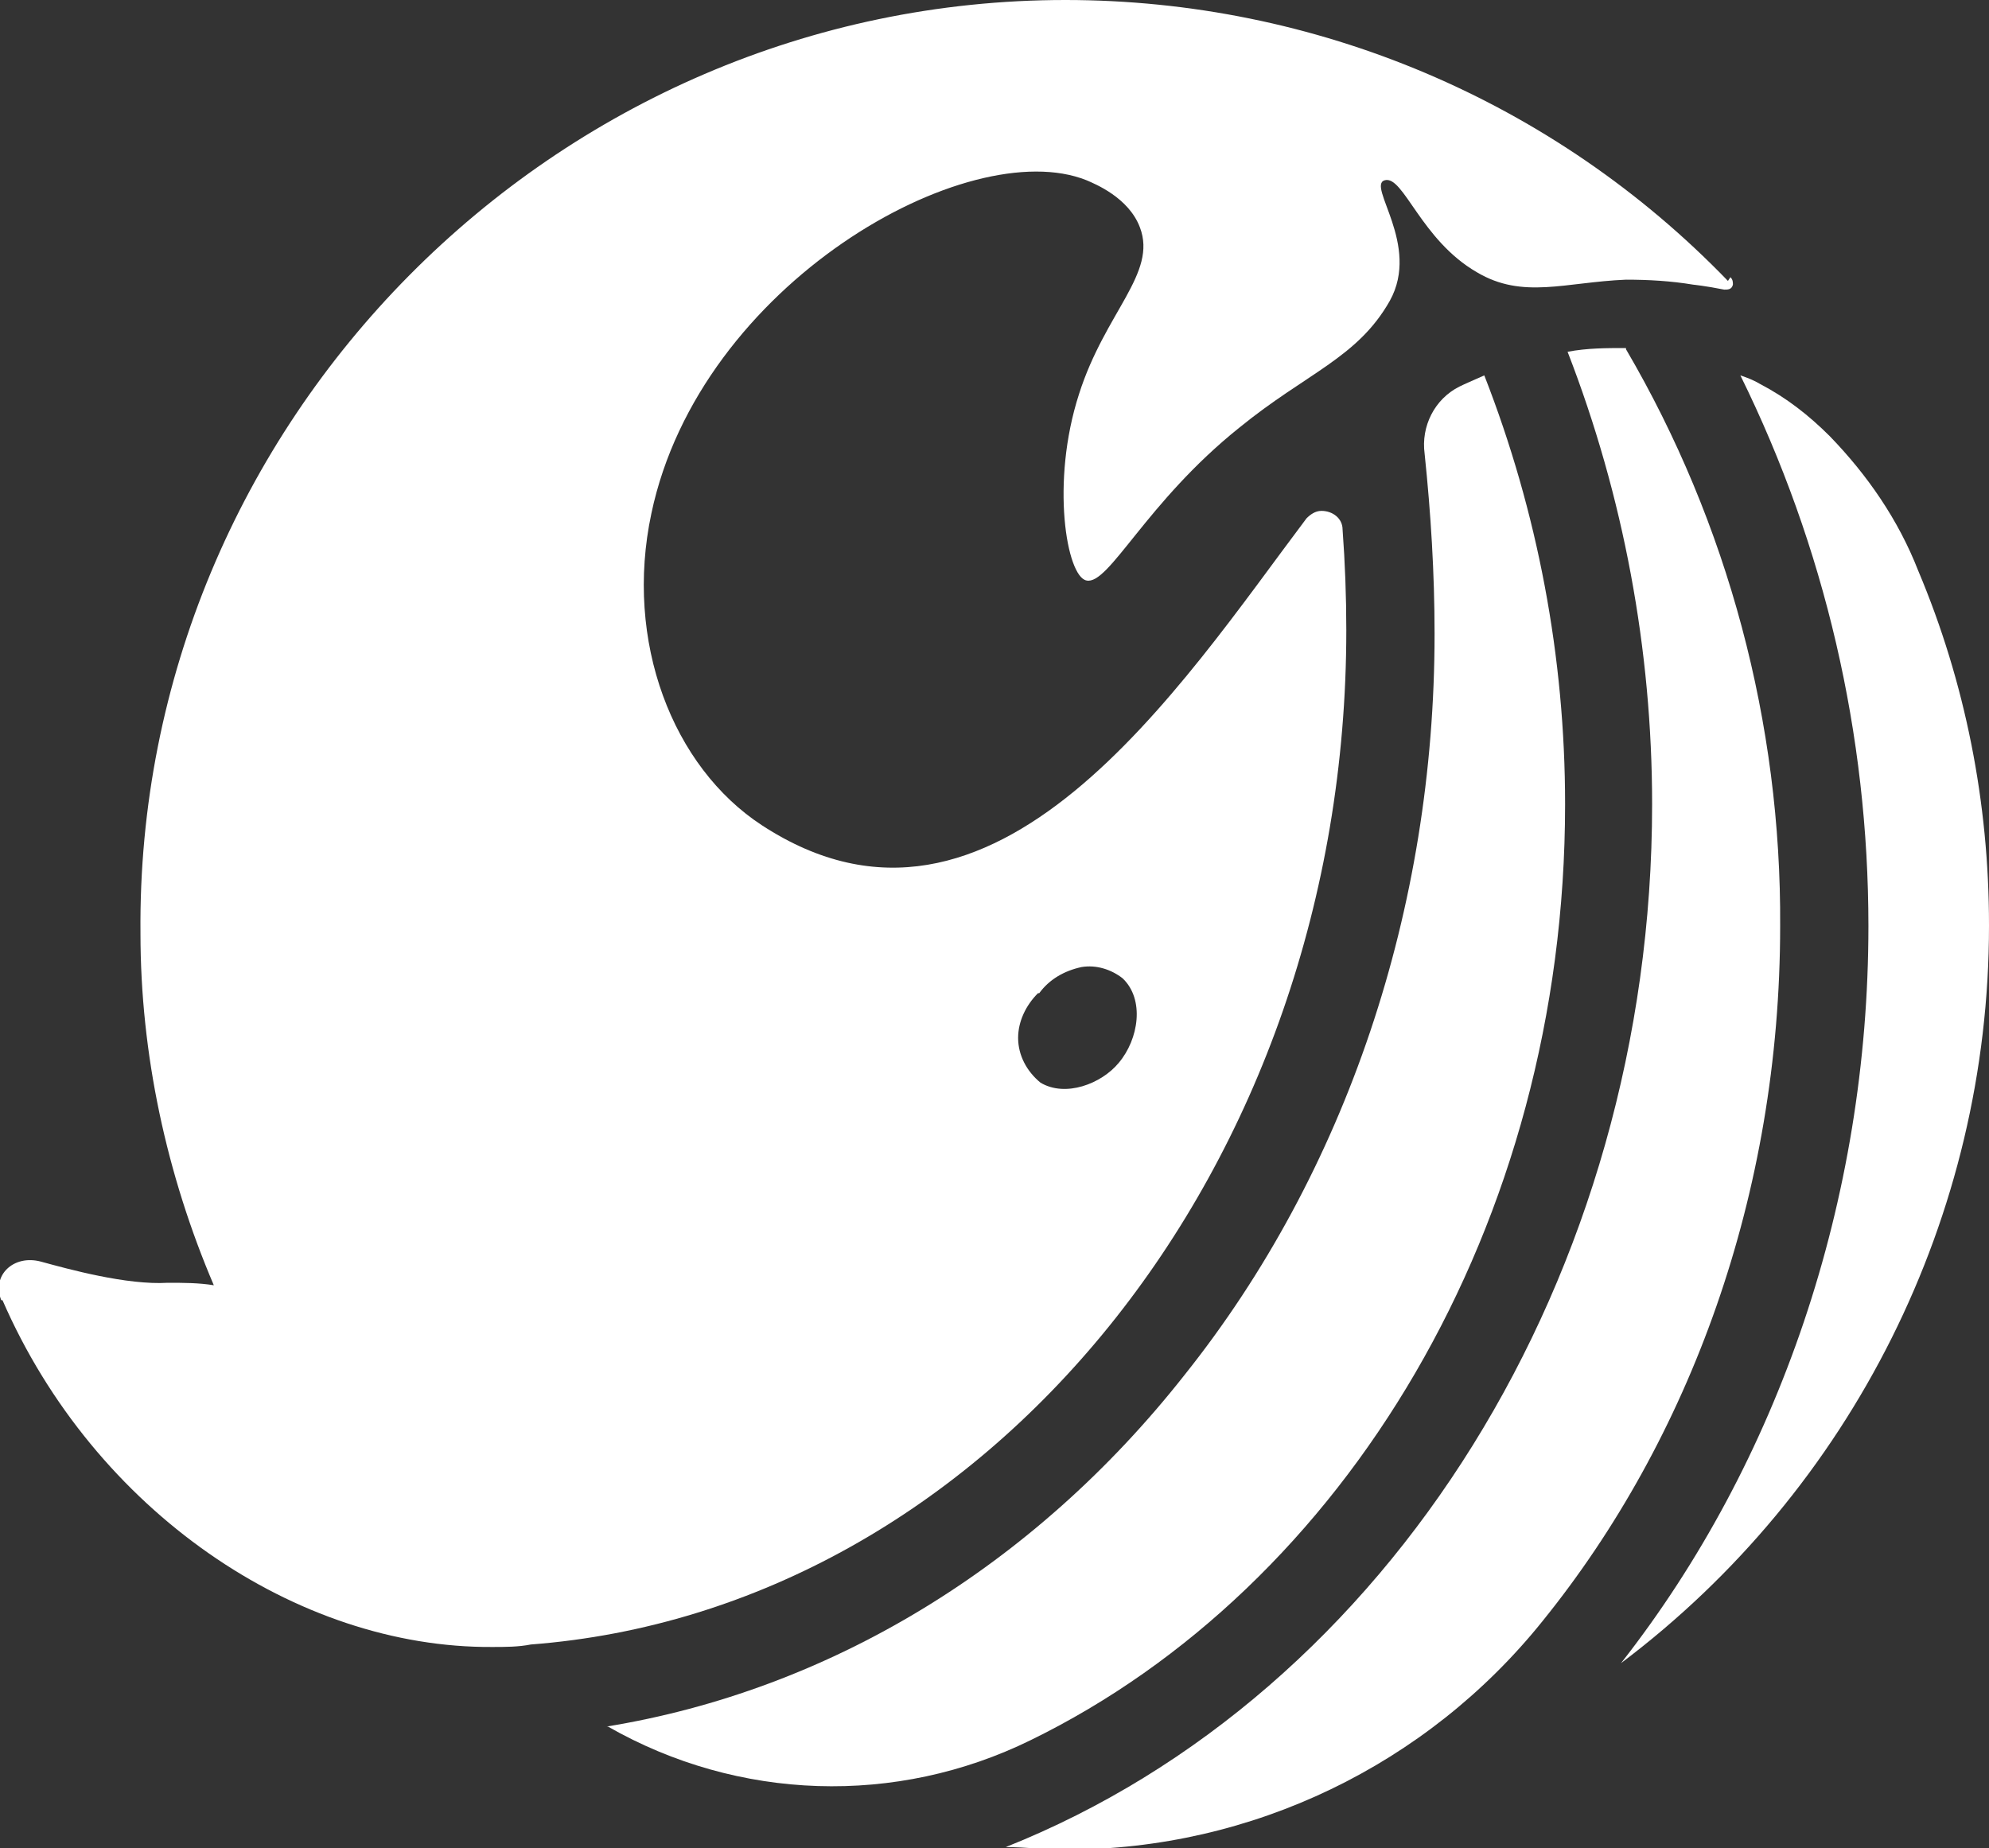 <?xml version="1.0" encoding="UTF-8"?><svg id="Logo" xmlns="http://www.w3.org/2000/svg" viewBox="0 0 16 14.87" fill="white"><rect x="0" y="0" width="16" height="14.87" fill="#333333" stroke="none"/><path d="M12.59,6.47c0-1.18-.22-2.35-.65-3.45-.09,.04-.16,.07-.2,.09h0c-.2,.1-.31,.32-.28,.54,.05,.48,.08,.96,.08,1.45,0,2.21-.71,4.33-2.01,5.96-1.22,1.55-2.87,2.54-4.65,2.83h.01c1.05,.6,2.32,.64,3.4,.11,2.52-1.23,4.3-4.14,4.3-7.53Z"/><path d="M13.08,2.8c-.16,0-.31,0-.47,.03,.45,1.16,.68,2.4,.68,3.64,0,3.79-2.11,7.16-5.2,8.39,.16,0,.31,.02,.47,.02h.02c1.49,0,2.9-.68,3.83-1.84,1.18-1.46,1.91-3.43,1.91-5.59,.01-1.63-.42-3.24-1.24-4.64Z"/><path d="M16,7.44c0-.98-.19-1.95-.57-2.85-.16-.41-.41-.77-.71-1.08-.17-.17-.35-.31-.56-.42-.05-.03-.1-.05-.16-.07,.68,1.38,1.03,2.89,1.03,4.43,0,2.2-.72,4.31-1.99,5.93,1.86-1.4,2.96-3.6,2.96-5.93Z"/><path d="M13.9,2.26C12.5,.81,10.58,0,8.57,0,4.46,0,1.09,3.4,1.13,7.51c0,.97,.21,1.94,.59,2.83-.12-.02-.25-.02-.37-.02-.33,.02-.8-.11-1.02-.17s-.4,.11-.32,.31H.02c.74,1.7,2.37,2.8,3.94,2.79h0c.1,0,.21,0,.31-.02,3.66-.28,6.56-3.83,6.56-8.16,0-.27-.01-.54-.03-.81,0-.09-.08-.15-.17-.15-.05,0-.09,.03-.12,.06h0c-1.01,1.34-2.51,3.69-4.38,2.47-.72-.47-1.11-1.48-.89-2.51,.39-1.85,2.55-3.06,3.5-2.68,.07,.03,.34,.14,.43,.38,.14,.37-.28,.68-.49,1.34-.23,.71-.1,1.47,.06,1.5,.18,.04,.48-.63,1.23-1.23,.54-.44,.95-.56,1.21-1.02,.25-.45-.19-.93-.04-.97s.29,.48,.74,.74c.37,.22,.71,.08,1.2,.06,.18,0,.36,.01,.54,.04,0,0,.1,.01,.25,.04,.03,0,.06,0,.07-.04,0-.02,0-.04-.02-.06Zm-5.54,5.73c.08-.11,.2-.18,.34-.21,.12-.02,.24,.02,.33,.09,.18,.17,.13,.49-.03,.68-.14,.17-.43,.28-.63,.16-.11-.09-.18-.22-.18-.36,0-.13,.06-.26,.16-.36Z"/></svg>